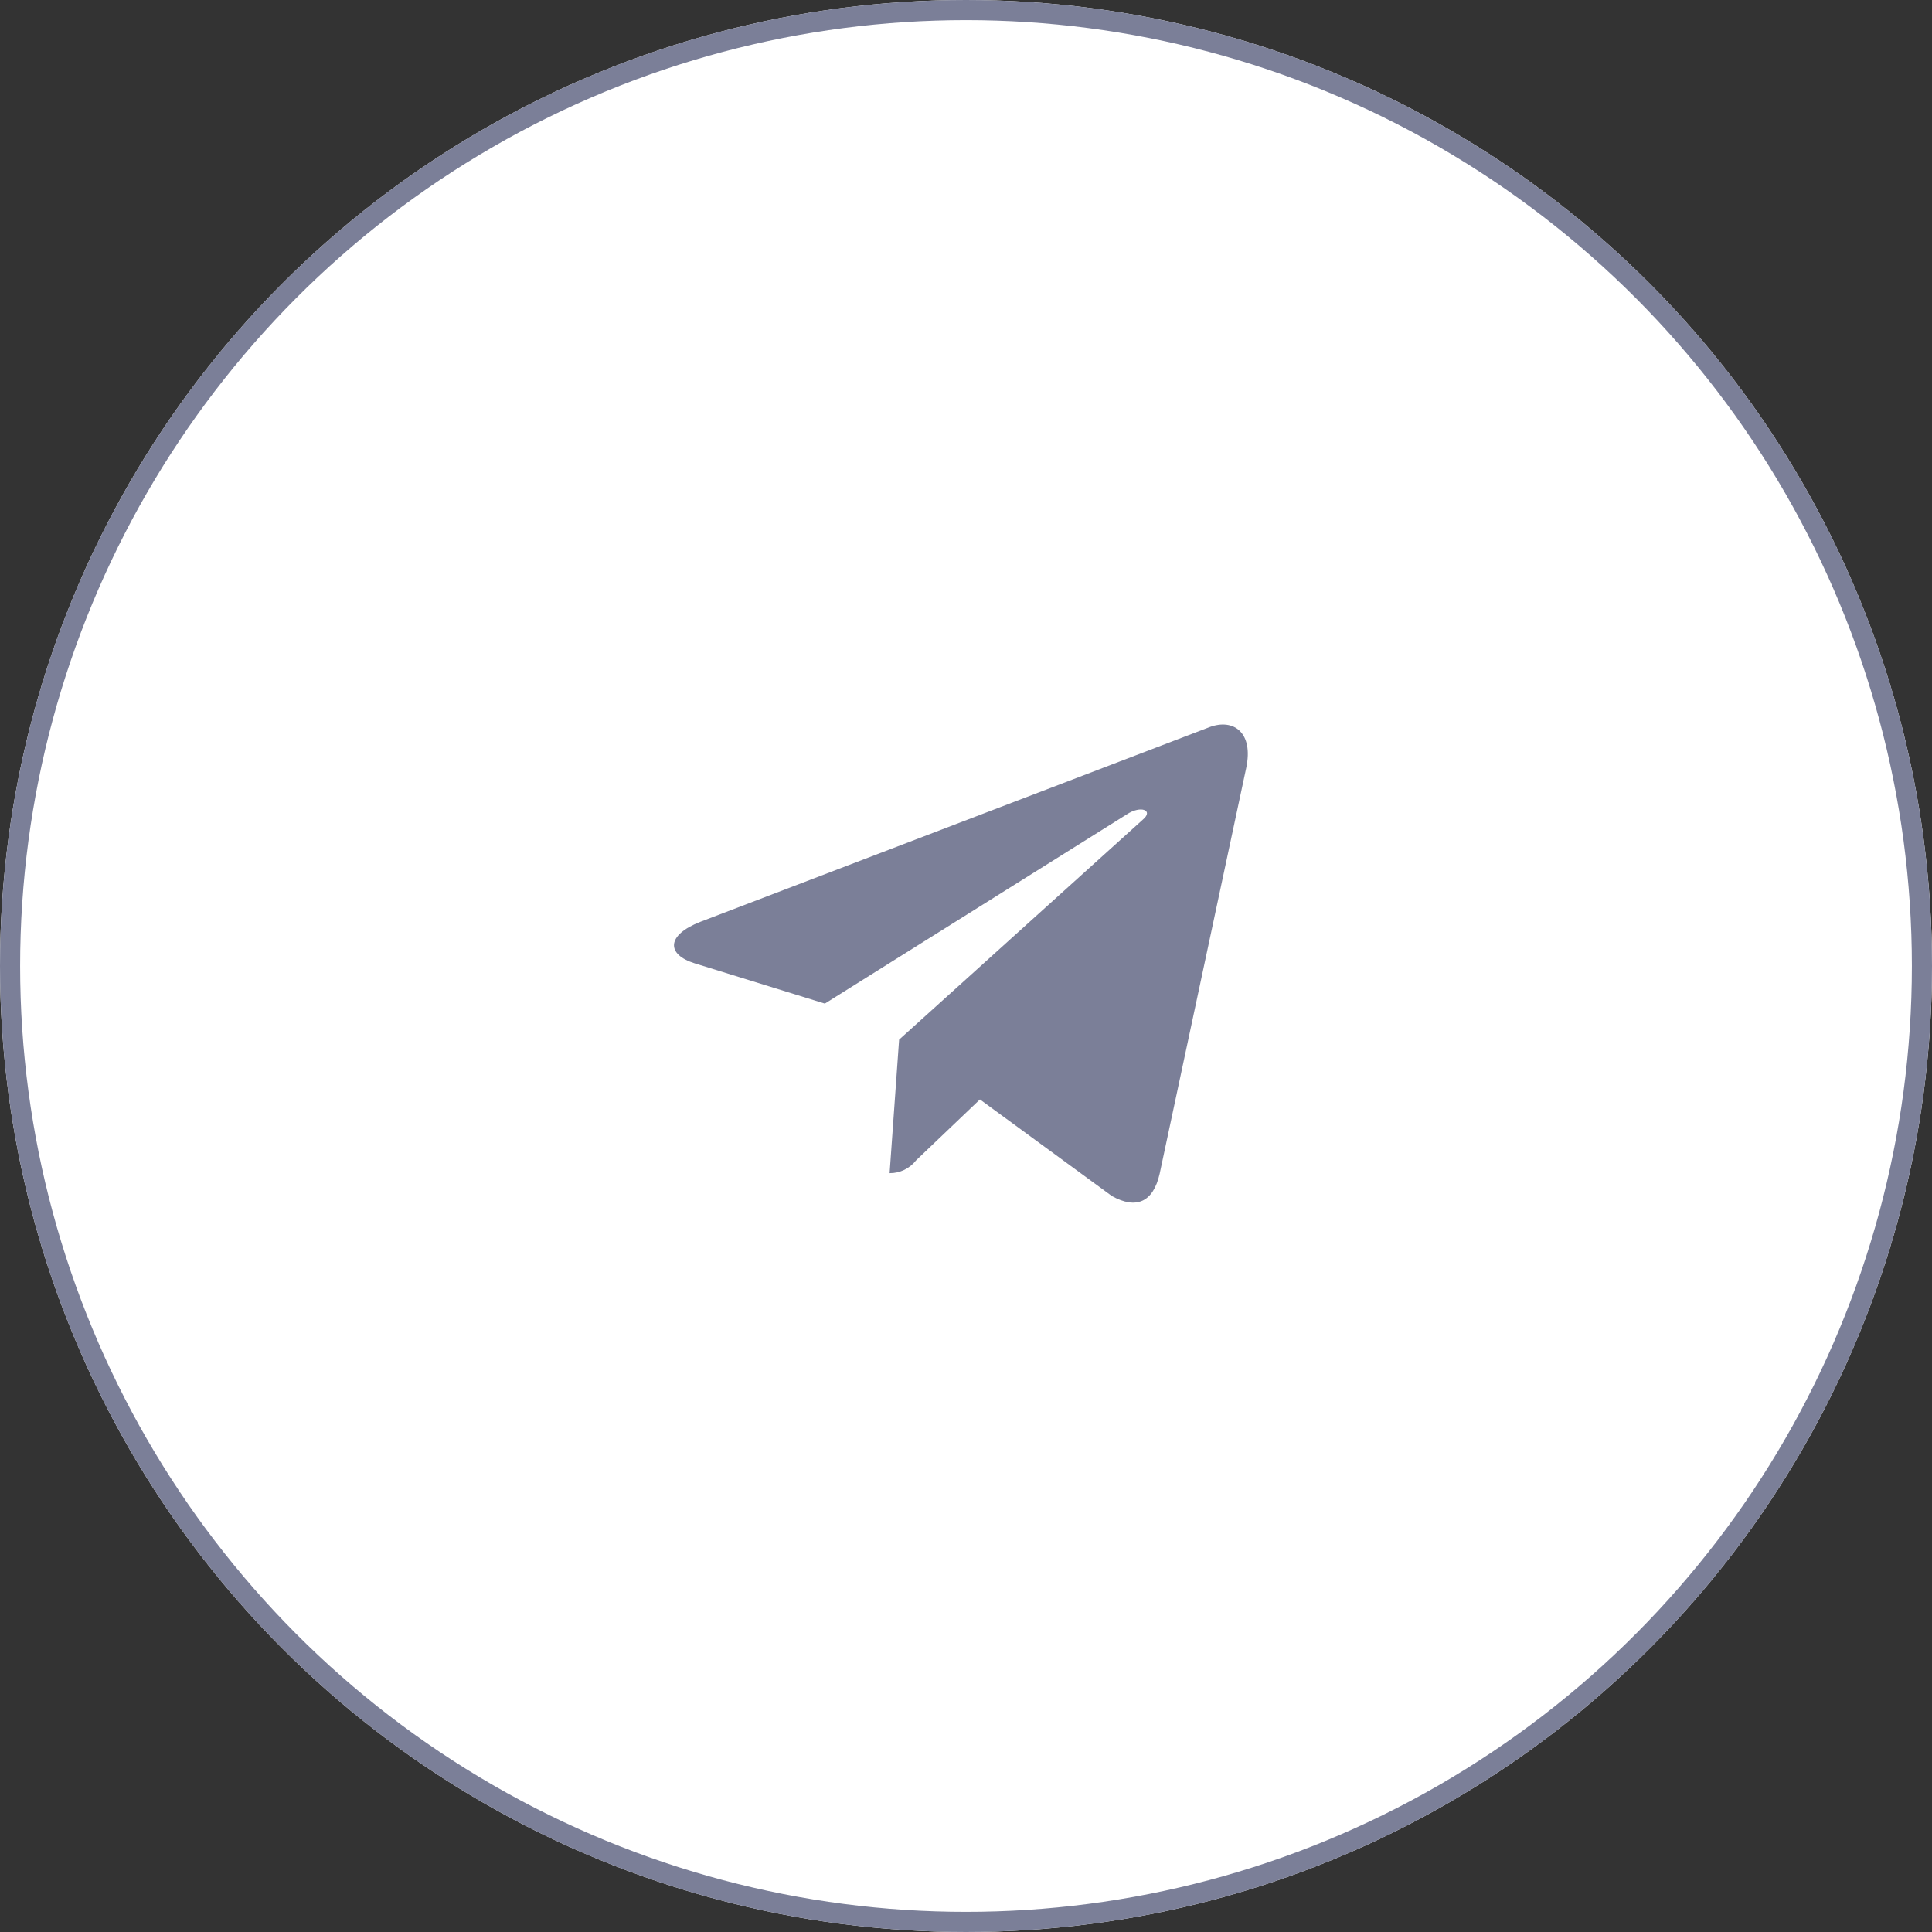 <svg xmlns="http://www.w3.org/2000/svg" width="48" height="48" xmlns:v="https://vecta.io/nano"><rect width="100%" height="100%" fill="#333333" stroke="none"/><g fill="#fff" stroke="#7b7f98"><circle cx="24" cy="24" r="24" stroke="none"/><circle cx="24" cy="24" r="23.75" fill="none" stroke-width=".5"/></g><path d="M22.338 25.83l-.236 3.317c.257.002.5-.116.66-.32l1.584-1.512 3.278 2.4c.6.335 1.025.16 1.187-.553l2.15-10.08c.19-.89-.32-1.236-.907-1.018L17.407 22.9c-.863.335-.85.816-.147 1.034l3.233 1 7.5-4.7c.353-.234.675-.1.4.13z" fill="#7b7f98"/></svg>